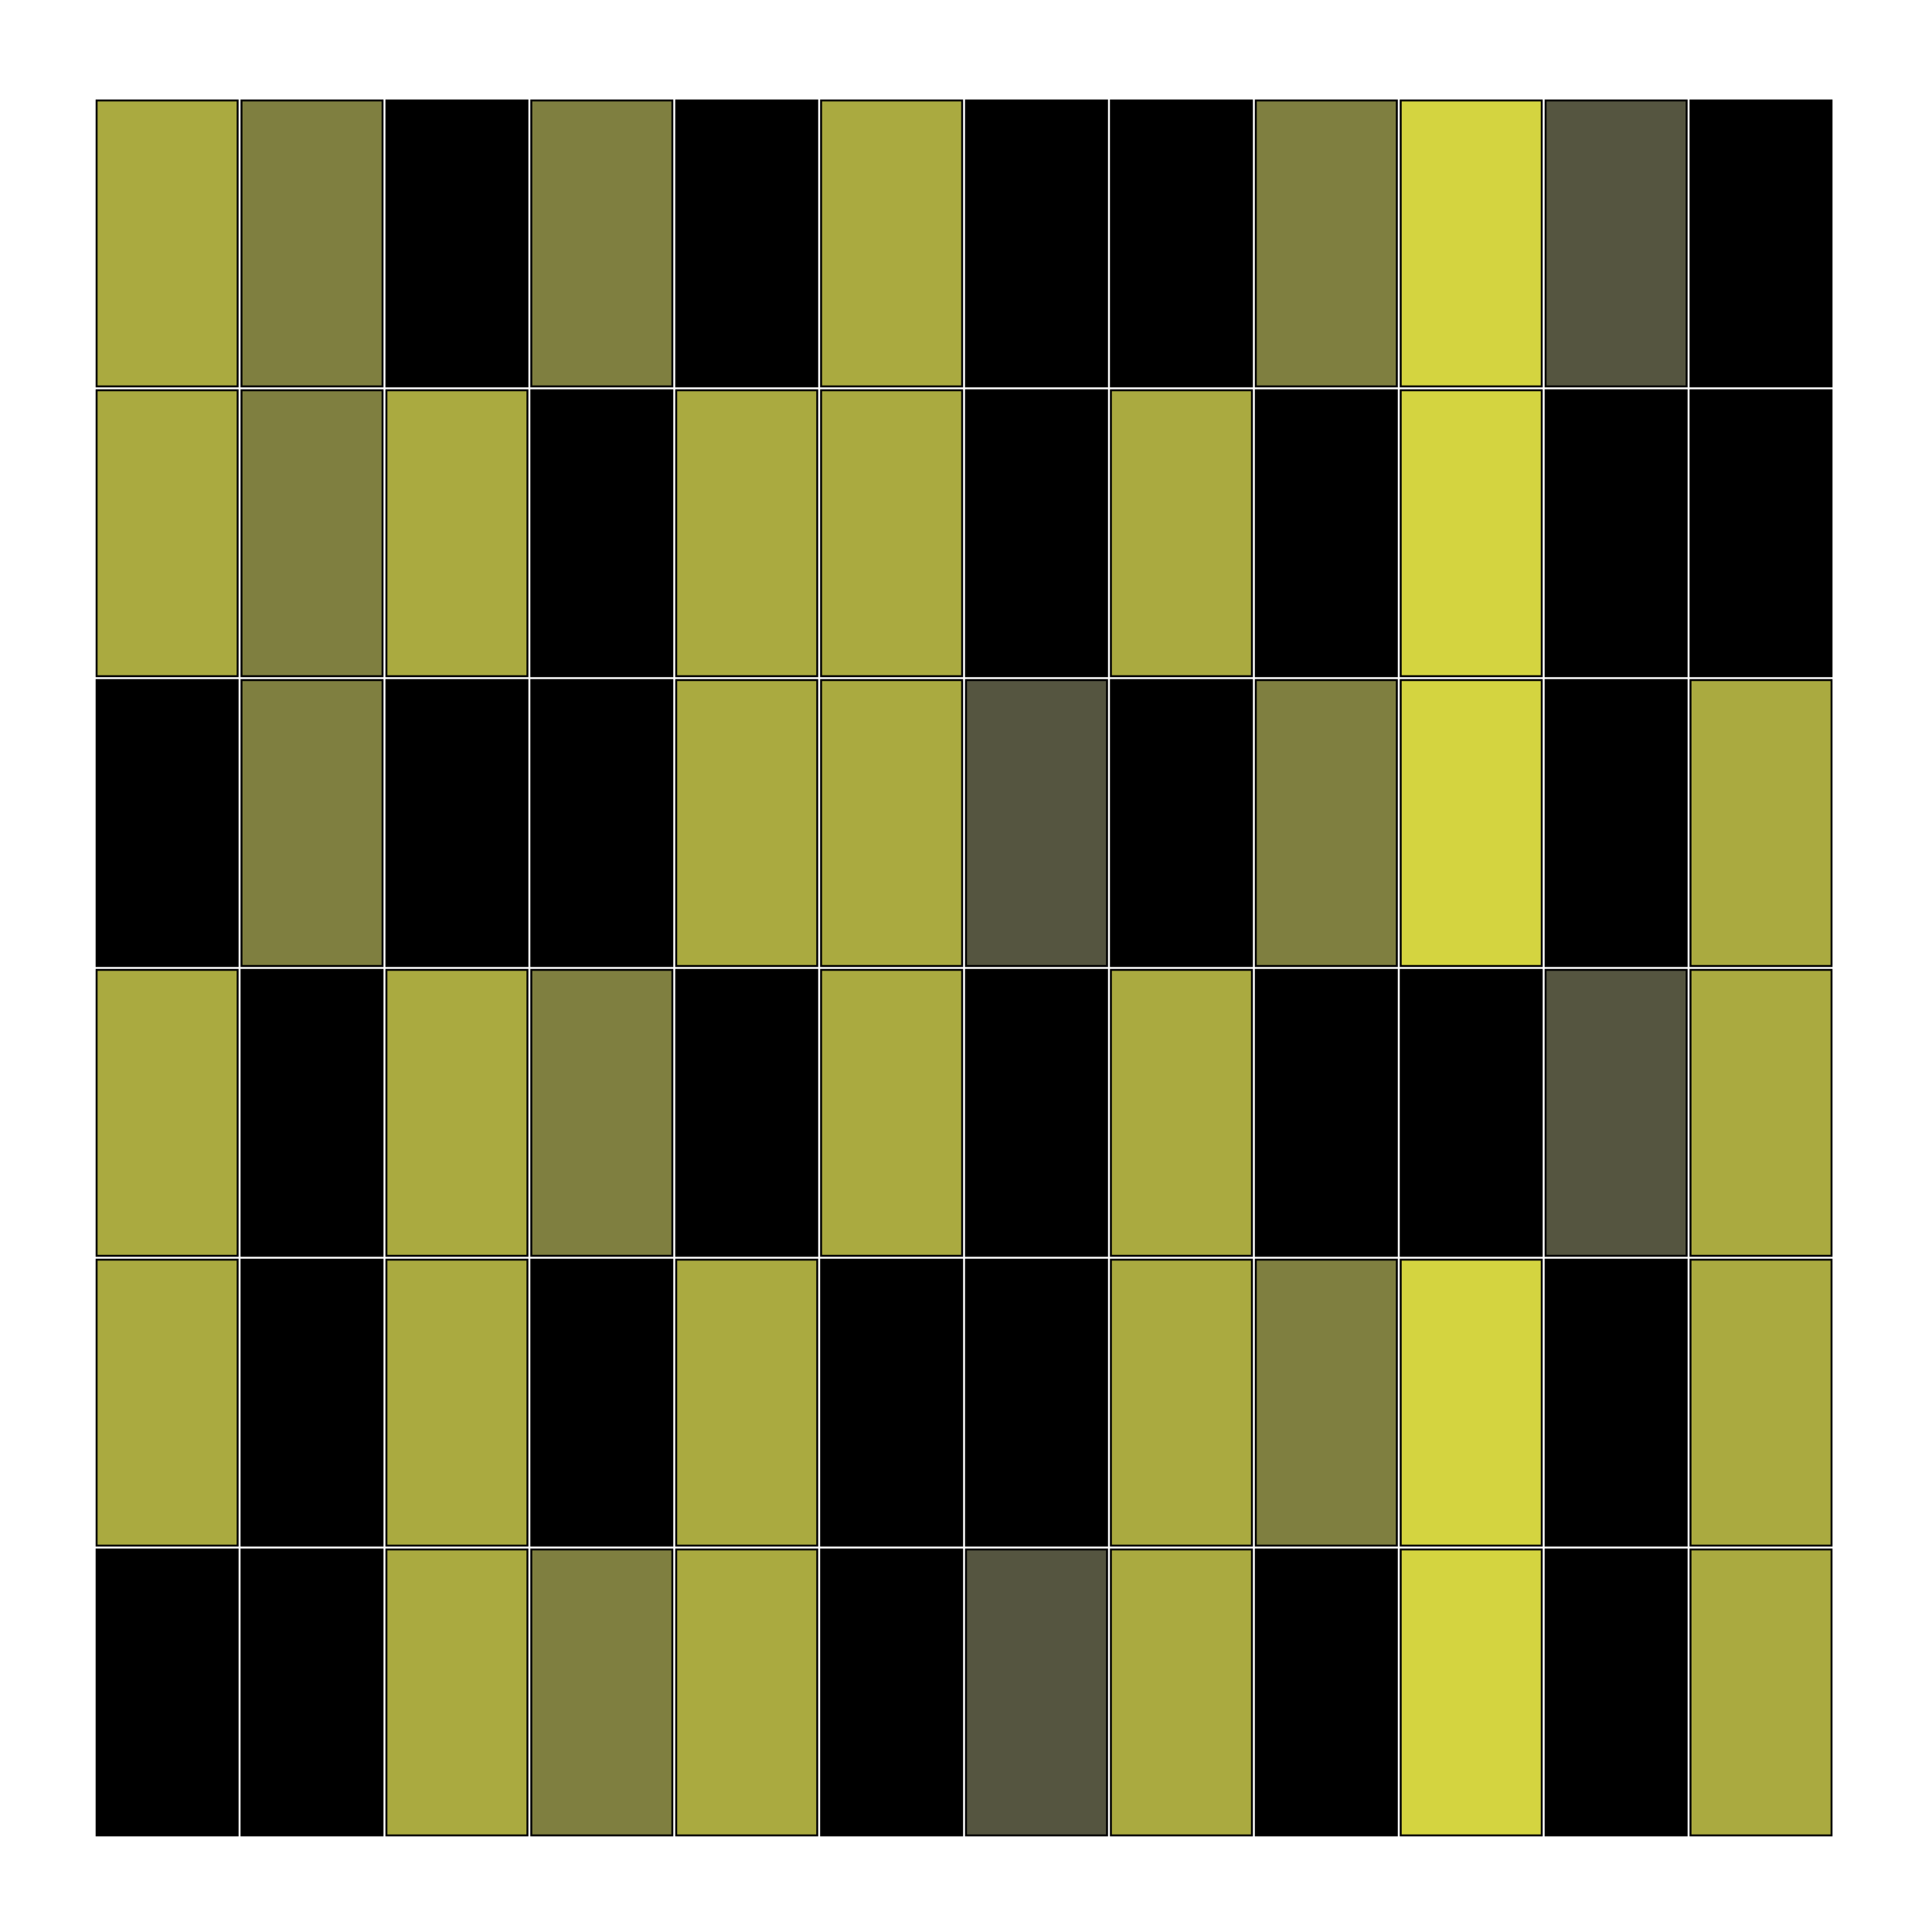<?xml version="1.0"?>
<!DOCTYPE svg PUBLIC '-//W3C//DTD SVG 1.0//EN'
          'http://www.w3.org/TR/2001/REC-SVG-20010904/DTD/svg10.dtd'>
<svg xmlns:xlink="http://www.w3.org/1999/xlink" style="fill-opacity:1; color-rendering:auto; color-interpolation:auto; text-rendering:auto; stroke:black; stroke-linecap:square; stroke-miterlimit:10; shape-rendering:auto; stroke-opacity:1; fill:black; stroke-dasharray:none; font-weight:normal; stroke-width:1; font-family:'Dialog'; font-style:normal; stroke-linejoin:miter; font-size:12px; stroke-dashoffset:0; image-rendering:auto;" width="1000" height="1000" xmlns="http://www.w3.org/2000/svg"
><!--Generated by the Batik Graphics2D SVG Generator--><defs id="genericDefs"
  /><g
  ><g style="stroke-linecap:round;"
    ><rect x="50" width="73" height="148" y="802" style="stroke:none;"
    /></g
    ><g style="stroke-linecap:round;"
    ><rect x="50" width="73" height="148" y="802" style="fill:none;"
      /><rect x="50" y="652" width="73" style="fill:rgb(170,170,64); stroke:none;" height="148"
      /><rect x="50" width="73" height="148" y="652" style="fill:none;"
      /><rect x="50" y="502" width="73" style="fill:rgb(170,170,64); stroke:none;" height="148"
      /><rect x="50" width="73" height="148" y="502" style="fill:none;"
      /><rect x="50" width="73" height="148" y="352" style="stroke:none;"
      /><rect x="50" width="73" height="148" y="352" style="fill:none;"
      /><rect x="50" y="202" width="73" style="fill:rgb(170,170,64); stroke:none;" height="148"
      /><rect x="50" width="73" height="148" y="202" style="fill:none;"
      /><rect x="50" y="52" width="73" style="fill:rgb(170,170,64); stroke:none;" height="148"
      /><rect x="50" width="73" height="148" y="52" style="fill:none;"
      /><rect x="125" width="73" height="148" y="802" style="stroke:none;"
      /><rect x="125" width="73" height="148" y="802" style="fill:none;"
      /><rect x="125" width="73" height="148" y="652" style="stroke:none;"
      /><rect x="125" width="73" height="148" y="652" style="fill:none;"
      /><rect x="125" width="73" height="148" y="502" style="stroke:none;"
      /><rect x="125" width="73" height="148" y="502" style="fill:none;"
      /><rect x="125" y="352" width="73" style="fill:rgb(127,127,64); stroke:none;" height="148"
      /><rect x="125" width="73" height="148" y="352" style="fill:none;"
      /><rect x="125" y="202" width="73" style="fill:rgb(127,127,64); stroke:none;" height="148"
      /><rect x="125" width="73" height="148" y="202" style="fill:none;"
      /><rect x="125" y="52" width="73" style="fill:rgb(127,127,64); stroke:none;" height="148"
      /><rect x="125" width="73" height="148" y="52" style="fill:none;"
      /><rect x="200" y="802" width="73" style="fill:rgb(170,170,64); stroke:none;" height="148"
      /><rect x="200" width="73" height="148" y="802" style="fill:none;"
      /><rect x="200" y="652" width="73" style="fill:rgb(170,170,64); stroke:none;" height="148"
      /><rect x="200" width="73" height="148" y="652" style="fill:none;"
      /><rect x="200" y="502" width="73" style="fill:rgb(170,170,64); stroke:none;" height="148"
      /><rect x="200" width="73" height="148" y="502" style="fill:none;"
      /><rect x="200" width="73" height="148" y="352" style="stroke:none;"
      /><rect x="200" width="73" height="148" y="352" style="fill:none;"
      /><rect x="200" y="202" width="73" style="fill:rgb(170,170,64); stroke:none;" height="148"
      /><rect x="200" width="73" height="148" y="202" style="fill:none;"
      /><rect x="200" width="73" height="148" y="52" style="stroke:none;"
      /><rect x="200" width="73" height="148" y="52" style="fill:none;"
      /><rect x="275" y="802" width="73" style="fill:rgb(127,127,64); stroke:none;" height="148"
      /><rect x="275" width="73" height="148" y="802" style="fill:none;"
      /><rect x="275" width="73" height="148" y="652" style="stroke:none;"
      /><rect x="275" width="73" height="148" y="652" style="fill:none;"
      /><rect x="275" y="502" width="73" style="fill:rgb(127,127,64); stroke:none;" height="148"
      /><rect x="275" width="73" height="148" y="502" style="fill:none;"
      /><rect x="275" width="73" height="148" y="352" style="stroke:none;"
      /><rect x="275" width="73" height="148" y="352" style="fill:none;"
      /><rect x="275" width="73" height="148" y="202" style="stroke:none;"
      /><rect x="275" width="73" height="148" y="202" style="fill:none;"
      /><rect x="275" y="52" width="73" style="fill:rgb(127,127,64); stroke:none;" height="148"
      /><rect x="275" width="73" height="148" y="52" style="fill:none;"
      /><rect x="350" y="802" width="73" style="fill:rgb(170,170,64); stroke:none;" height="148"
      /><rect x="350" width="73" height="148" y="802" style="fill:none;"
      /><rect x="350" y="652" width="73" style="fill:rgb(170,170,64); stroke:none;" height="148"
      /><rect x="350" width="73" height="148" y="652" style="fill:none;"
      /><rect x="350" width="73" height="148" y="502" style="stroke:none;"
      /><rect x="350" width="73" height="148" y="502" style="fill:none;"
      /><rect x="350" y="352" width="73" style="fill:rgb(170,170,64); stroke:none;" height="148"
      /><rect x="350" width="73" height="148" y="352" style="fill:none;"
      /><rect x="350" y="202" width="73" style="fill:rgb(170,170,64); stroke:none;" height="148"
      /><rect x="350" width="73" height="148" y="202" style="fill:none;"
      /><rect x="350" width="73" height="148" y="52" style="stroke:none;"
      /><rect x="350" width="73" height="148" y="52" style="fill:none;"
      /><rect x="425" width="73" height="148" y="802" style="stroke:none;"
      /><rect x="425" width="73" height="148" y="802" style="fill:none;"
      /><rect x="425" width="73" height="148" y="652" style="stroke:none;"
      /><rect x="425" width="73" height="148" y="652" style="fill:none;"
      /><rect x="425" y="502" width="73" style="fill:rgb(170,170,64); stroke:none;" height="148"
      /><rect x="425" width="73" height="148" y="502" style="fill:none;"
      /><rect x="425" y="352" width="73" style="fill:rgb(170,170,64); stroke:none;" height="148"
      /><rect x="425" width="73" height="148" y="352" style="fill:none;"
      /><rect x="425" y="202" width="73" style="fill:rgb(170,170,64); stroke:none;" height="148"
      /><rect x="425" width="73" height="148" y="202" style="fill:none;"
      /><rect x="425" y="52" width="73" style="fill:rgb(170,170,64); stroke:none;" height="148"
      /><rect x="425" width="73" height="148" y="52" style="fill:none;"
      /><rect x="500" y="802" width="73" style="fill:rgb(85,85,64); stroke:none;" height="148"
      /><rect x="500" width="73" height="148" y="802" style="fill:none;"
      /><rect x="500" width="73" height="148" y="652" style="stroke:none;"
      /><rect x="500" width="73" height="148" y="652" style="fill:none;"
      /><rect x="500" width="73" height="148" y="502" style="stroke:none;"
      /><rect x="500" width="73" height="148" y="502" style="fill:none;"
      /><rect x="500" y="352" width="73" style="fill:rgb(85,85,64); stroke:none;" height="148"
      /><rect x="500" width="73" height="148" y="352" style="fill:none;"
      /><rect x="500" width="73" height="148" y="202" style="stroke:none;"
      /><rect x="500" width="73" height="148" y="202" style="fill:none;"
      /><rect x="500" width="73" height="148" y="52" style="stroke:none;"
      /><rect x="500" width="73" height="148" y="52" style="fill:none;"
      /><rect x="575" y="802" width="73" style="fill:rgb(170,170,64); stroke:none;" height="148"
      /><rect x="575" width="73" height="148" y="802" style="fill:none;"
      /><rect x="575" y="652" width="73" style="fill:rgb(170,170,64); stroke:none;" height="148"
      /><rect x="575" width="73" height="148" y="652" style="fill:none;"
      /><rect x="575" y="502" width="73" style="fill:rgb(170,170,64); stroke:none;" height="148"
      /><rect x="575" width="73" height="148" y="502" style="fill:none;"
      /><rect x="575" width="73" height="148" y="352" style="stroke:none;"
      /><rect x="575" width="73" height="148" y="352" style="fill:none;"
      /><rect x="575" y="202" width="73" style="fill:rgb(170,170,64); stroke:none;" height="148"
      /><rect x="575" width="73" height="148" y="202" style="fill:none;"
      /><rect x="575" width="73" height="148" y="52" style="stroke:none;"
      /><rect x="575" width="73" height="148" y="52" style="fill:none;"
      /><rect x="650" width="73" height="148" y="802" style="stroke:none;"
      /><rect x="650" width="73" height="148" y="802" style="fill:none;"
      /><rect x="650" y="652" width="73" style="fill:rgb(127,127,64); stroke:none;" height="148"
      /><rect x="650" width="73" height="148" y="652" style="fill:none;"
      /><rect x="650" width="73" height="148" y="502" style="stroke:none;"
      /><rect x="650" width="73" height="148" y="502" style="fill:none;"
      /><rect x="650" y="352" width="73" style="fill:rgb(127,127,64); stroke:none;" height="148"
      /><rect x="650" width="73" height="148" y="352" style="fill:none;"
      /><rect x="650" width="73" height="148" y="202" style="stroke:none;"
      /><rect x="650" width="73" height="148" y="202" style="fill:none;"
      /><rect x="650" y="52" width="73" style="fill:rgb(127,127,64); stroke:none;" height="148"
      /><rect x="650" width="73" height="148" y="52" style="fill:none;"
      /><rect x="725" y="802" width="73" style="fill:rgb(212,212,64); stroke:none;" height="148"
      /><rect x="725" width="73" height="148" y="802" style="fill:none;"
      /><rect x="725" y="652" width="73" style="fill:rgb(212,212,64); stroke:none;" height="148"
      /><rect x="725" width="73" height="148" y="652" style="fill:none;"
      /><rect x="725" width="73" height="148" y="502" style="stroke:none;"
      /><rect x="725" width="73" height="148" y="502" style="fill:none;"
      /><rect x="725" y="352" width="73" style="fill:rgb(212,212,64); stroke:none;" height="148"
      /><rect x="725" width="73" height="148" y="352" style="fill:none;"
      /><rect x="725" y="202" width="73" style="fill:rgb(212,212,64); stroke:none;" height="148"
      /><rect x="725" width="73" height="148" y="202" style="fill:none;"
      /><rect x="725" y="52" width="73" style="fill:rgb(212,212,64); stroke:none;" height="148"
      /><rect x="725" width="73" height="148" y="52" style="fill:none;"
      /><rect x="800" width="73" height="148" y="802" style="stroke:none;"
      /><rect x="800" width="73" height="148" y="802" style="fill:none;"
      /><rect x="800" width="73" height="148" y="652" style="stroke:none;"
      /><rect x="800" width="73" height="148" y="652" style="fill:none;"
      /><rect x="800" y="502" width="73" style="fill:rgb(85,85,64); stroke:none;" height="148"
      /><rect x="800" width="73" height="148" y="502" style="fill:none;"
      /><rect x="800" width="73" height="148" y="352" style="stroke:none;"
      /><rect x="800" width="73" height="148" y="352" style="fill:none;"
      /><rect x="800" width="73" height="148" y="202" style="stroke:none;"
      /><rect x="800" width="73" height="148" y="202" style="fill:none;"
      /><rect x="800" y="52" width="73" style="fill:rgb(85,85,64); stroke:none;" height="148"
      /><rect x="800" width="73" height="148" y="52" style="fill:none;"
      /><rect x="875" y="802" width="73" style="fill:rgb(170,170,64); stroke:none;" height="148"
      /><rect x="875" width="73" height="148" y="802" style="fill:none;"
      /><rect x="875" y="652" width="73" style="fill:rgb(170,170,64); stroke:none;" height="148"
      /><rect x="875" width="73" height="148" y="652" style="fill:none;"
      /><rect x="875" y="502" width="73" style="fill:rgb(170,170,64); stroke:none;" height="148"
      /><rect x="875" width="73" height="148" y="502" style="fill:none;"
      /><rect x="875" y="352" width="73" style="fill:rgb(170,170,64); stroke:none;" height="148"
      /><rect x="875" width="73" height="148" y="352" style="fill:none;"
      /><rect x="875" width="73" height="148" y="202" style="stroke:none;"
      /><rect x="875" width="73" height="148" y="202" style="fill:none;"
      /><rect x="875" width="73" height="148" y="52" style="stroke:none;"
      /><rect x="875" width="73" height="148" y="52" style="fill:none;"
    /></g
  ></g
></svg
>

